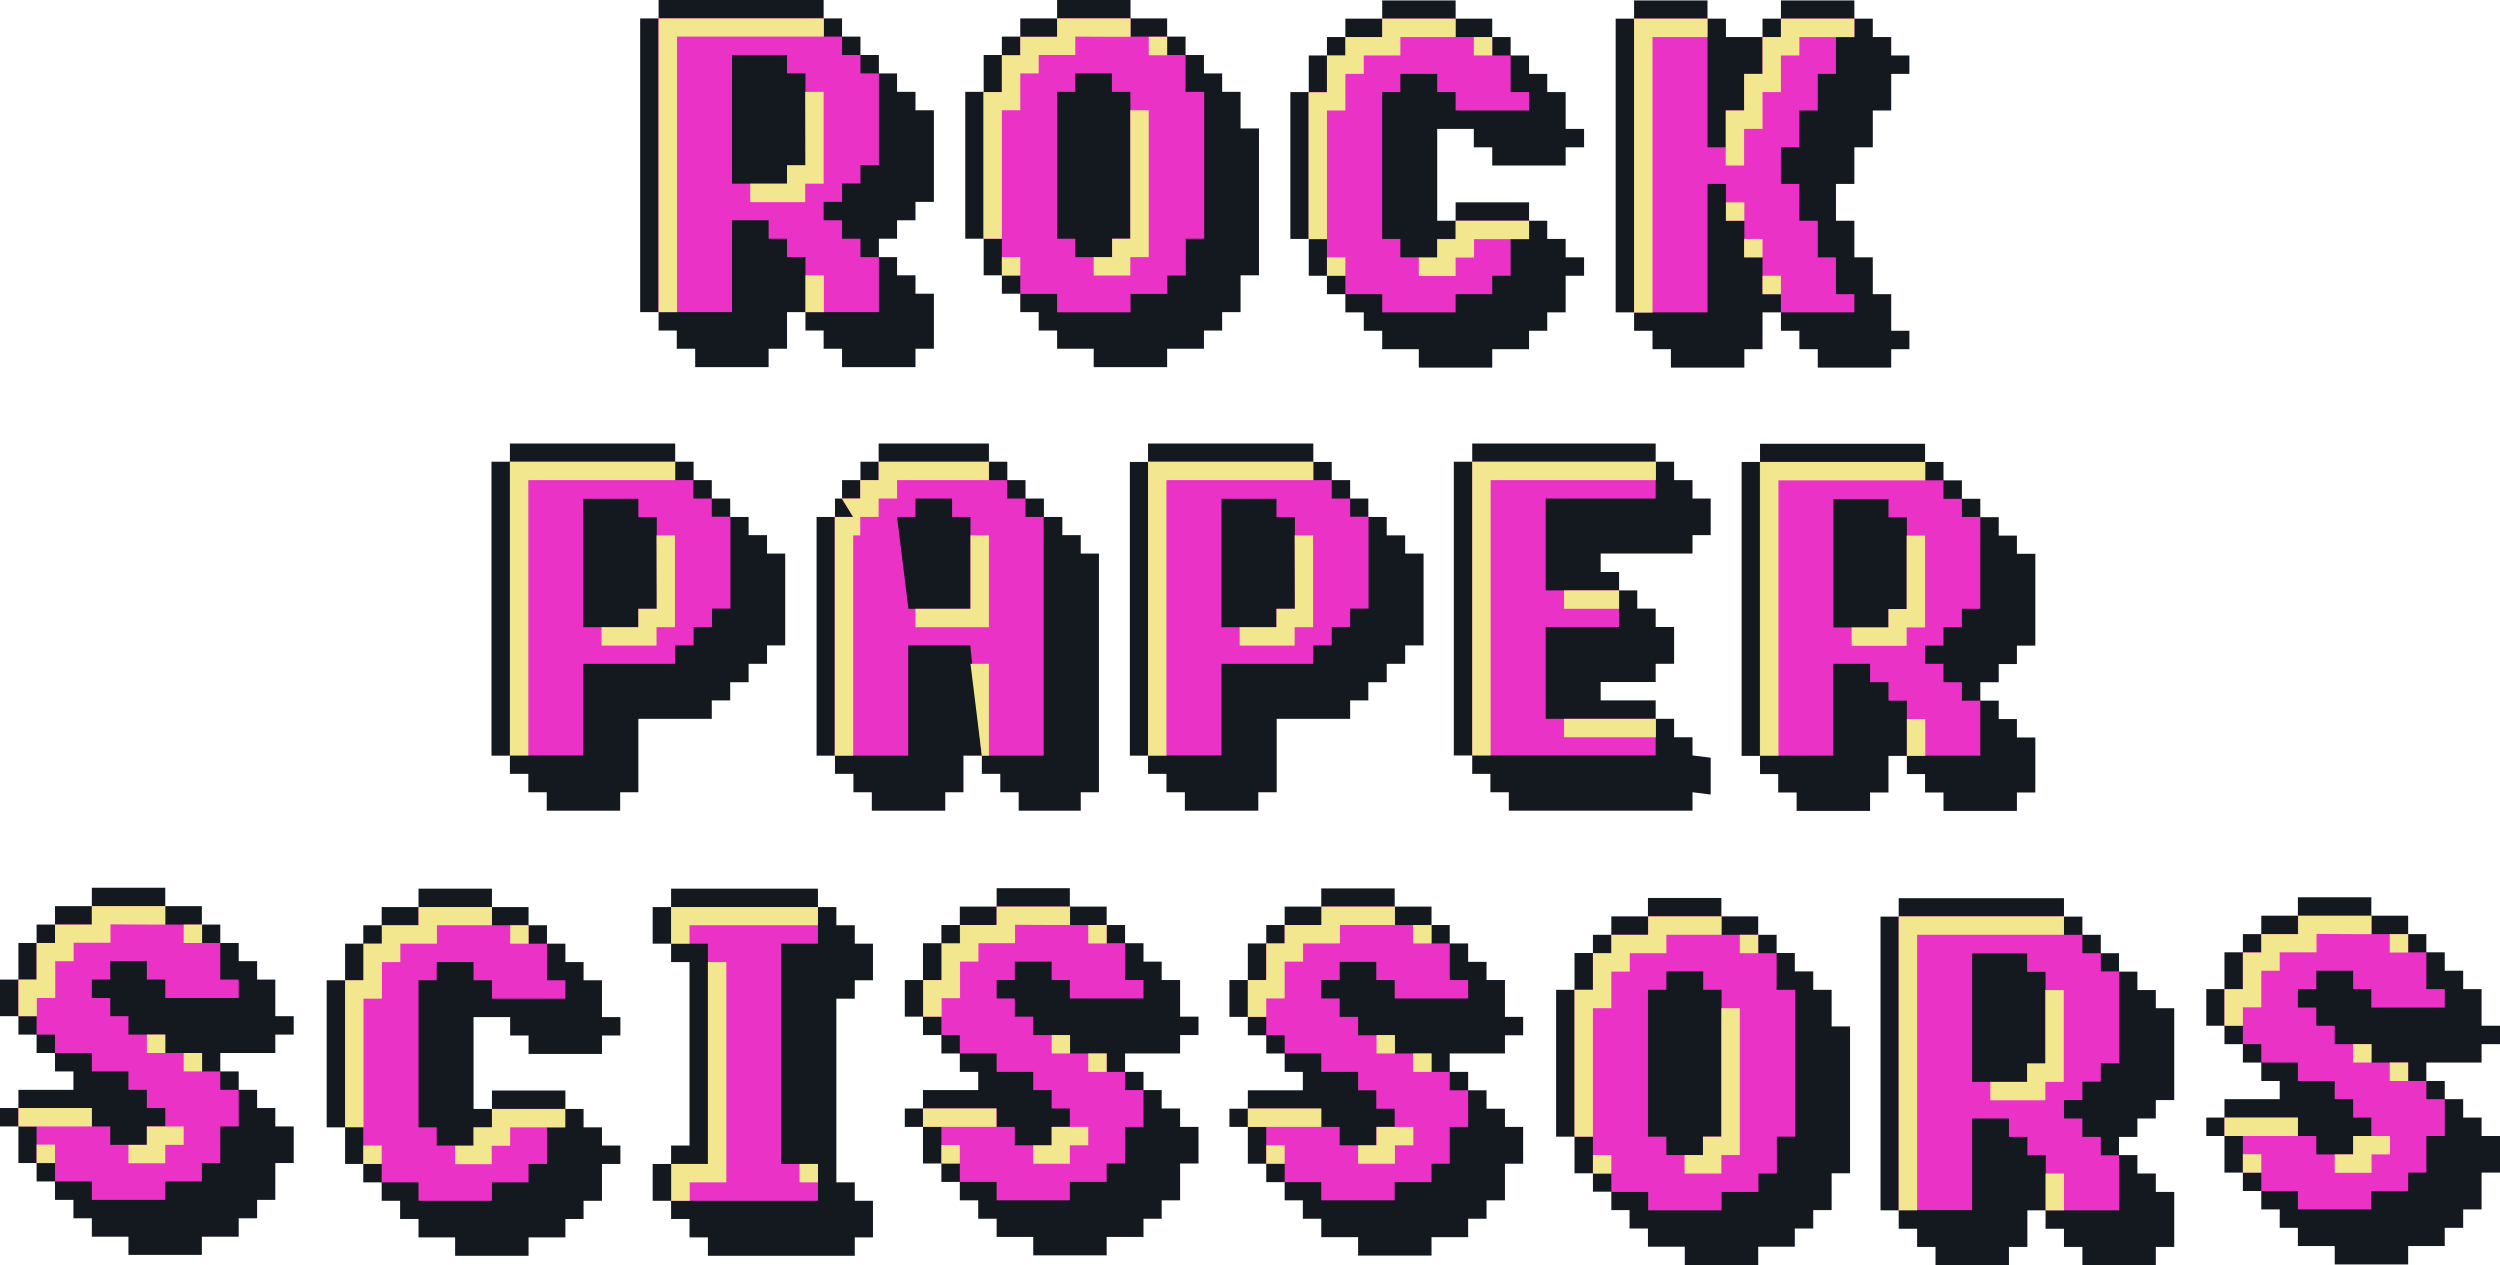 <?xml version="1.0" encoding="utf-8"?>
<!-- Generator: Adobe Illustrator 26.3.1, SVG Export Plug-In . SVG Version: 6.00 Build 0)  -->
<svg version="1.1" id="Layer_6" xmlns="http://www.w3.org/2000/svg" xmlns:xlink="http://www.w3.org/1999/xlink" x="0px" y="0px"
	 viewBox="0 0 1099.7 556.6" style="enable-background:new 0 0 1099.7 556.6;" xml:space="preserve">
<style type="text/css">
	.st0{fill:#14181F;}
	.st1{fill:#EA32C7;}
	.st2{fill:#F2E68E;}
</style>
<polygon class="st0" points="402.7,40.4 394.6,40.4 394.6,32.3 386.6,32.3 386.6,24.2 378.5,24.2 378.5,16.1 370.4,16.1 370.4,8.1 
	362.3,8.1 362.3,0 289.7,0 289.7,8.1 281.6,8.1 281.6,137.3 289.7,137.3 289.7,145.4 297.7,145.4 297.7,153.4 305.8,153.4 
	305.8,161.5 338.1,161.5 338.1,153.4 346.2,153.4 346.2,137.3 354.3,137.3 354.3,145.4 362.3,145.4 362.3,153.4 370.4,153.4 
	370.4,161.5 402.7,161.5 402.7,153.4 410.8,153.4 410.8,129.2 402.7,129.2 402.7,121.1 394.6,121.1 394.6,113.1 386.6,113.1 
	386.6,105 394.6,105 394.6,96.9 402.7,96.9 402.7,88.8 410.8,88.8 410.8,48.5 402.7,48.5 "/>
<path class="st1" d="M378.5,32.3v-8.1h-8.1v-8.1h-8.1V8.1h-72.7v129.2H322V96.9h16.1v8.1h8.1v8.1h8.1v24.2h32.3v-24.2h-8.1V105h-8.1
	v-8.1h-8.1v-8.1h8.1v-8.1h8.1v-8.1h8.1V32.3H378.5z M354.3,72.7h-8.1v8.1H322V24.2h24.2v8.1h8.1L354.3,72.7z"/>
<path class="st2" d="M289.7,8.1v129.2h8.1V16.1h64.6V8.1H289.7z M354.3,72.7h-8.1v8.1H330v8.1h24.2v-8.1h8.1V40.4h-8.1L354.3,72.7z
	 M354.3,137.3h8.1v-16.2h-8.1V137.3z"/>
<polygon class="st0" points="545.7,56.5 545.7,40.4 537.6,40.4 537.6,32.3 529.6,32.3 529.6,24.2 521.5,24.2 521.5,16.1 513.4,16.1 
	513.4,8.1 497.3,8.1 497.3,0 481.1,0 465,0 465,8.1 448.8,8.1 448.8,16.1 440.7,16.1 440.7,24.2 432.7,24.2 432.7,40.4 424.6,40.4 
	424.6,105 432.7,105 432.7,121.1 440.7,121.1 440.7,129.2 448.8,129.2 448.8,137.3 456.9,137.3 456.9,145.4 465,145.4 465,153.4 
	481.1,153.4 481.1,161.5 497.3,161.5 513.4,161.5 513.4,153.4 521.5,153.4 529.6,153.4 529.6,145.4 537.6,145.4 537.6,137.3 
	545.7,137.3 545.7,121.1 553.8,121.1 553.8,56.5 "/>
<path class="st1" d="M521.5,40.4V24.2h-8.1v-8.1h-16.1V8.1H465v8.1h-16.2v8.1h-8.1v16.2h-8.1V105h8.1v16.2h8.1v8.1H465v8.1h32.3
	v-8.1h16.2v-8.1h8.1V105h8.1V40.4H521.5z M497.3,56.5V105h-8.1v8.1H473V105h-8V40.4h8v-8.1h16.1v8.1h8.1L497.3,56.5z"/>
<path class="st2" d="M497.3,105h-8.1v8.1h-8.1v8.1h16.1v-8.1h8.1V48.5h-8.1V105z M505.3,16.2v8.1h8.1v-8.1L505.3,16.2z M440.7,121.2
	h8.1v-8.1h-8.1V121.2z M489.2,16.2h8.1V8.1H465v8.1h-16.2v8.1h-8.1v16.2h-8.1V105h8.1V48.5h8.1V32.3h8.1v-8.1H473v-8.1L489.2,16.2z"
	/>
<polygon class="st0" points="664.5,153.6 672.6,153.6 672.6,145.5 680.6,145.5 680.6,137.4 688.7,137.4 688.7,121.3 696.8,121.3 
	696.8,113.2 688.7,113.2 688.7,105.1 680.6,105.1 680.6,97.1 672.6,97.1 672.6,89 664.5,89 640.3,89 640.3,97.1 632.2,97.1 
	632.2,56.7 640.3,56.7 648.3,56.7 648.3,64.8 656.4,64.8 656.4,72.8 688.7,72.8 688.7,64.8 696.8,64.8 696.8,56.7 688.7,56.7 
	688.7,40.5 680.6,40.5 680.6,32.5 672.6,32.5 672.6,24.4 664.5,24.4 664.5,16.3 656.4,16.3 656.4,8.2 640.3,8.2 640.3,0.2 
	624.1,0.2 608,0.2 608,8.2 591.8,8.2 591.8,16.3 583.7,16.3 583.7,24.4 575.7,24.4 575.7,40.5 567.6,40.5 567.6,105.1 575.7,105.1 
	575.7,121.3 583.7,121.3 583.7,129.4 591.8,129.4 591.8,137.4 599.9,137.4 599.9,145.5 608,145.5 608,153.6 624.1,153.6 
	624.1,161.7 640.3,161.7 656.4,161.7 656.4,153.6 "/>
<polygon class="st1" points="672.6,48.6 672.6,40.5 664.5,40.5 664.5,24.4 656.4,24.4 656.4,16.3 640.3,16.3 640.3,8.2 624.1,8.2 
	608,8.2 608,16.3 591.8,16.3 591.8,24.4 583.7,24.4 583.7,40.5 575.7,40.5 575.7,105.1 583.7,105.1 583.7,121.3 591.8,121.3 
	591.8,129.4 608,129.4 608,137.4 624.1,137.4 640.3,137.4 640.3,129.4 648.3,129.4 656.4,129.4 656.4,121.3 664.5,121.3 
	664.5,105.1 672.6,105.1 672.6,97.1 664.5,97.1 640.3,97.1 640.3,105.1 632.2,105.1 632.2,113.2 624.1,113.2 616,113.2 616,105.1 
	608,105.1 608,40.5 616,40.5 616,32.5 624.1,32.5 632.2,32.5 632.2,40.5 640.3,40.5 640.3,48.6 "/>
<path class="st2" d="M583.7,121.3h8.1v-8.1h-8.1V121.3z M664.5,97.1h-24.2v8.1h-8.1v8.1h-8.1v8.1h16.2v-8.1h8.1v-8.1h24.2v-8.1
	H664.5z M656.4,16.3h-8.1v8.1h8.1V16.3z M632.2,16.3h8.1V8.2H608v8.1h-16.2v8.1h-8.1v16.2h-8.1v64.6h8.1V48.6h8.1V32.5h8.1v-8.1H616
	v-8.1H632.2z"/>
<polygon class="st0" points="718.8,145.5 726.9,145.5 726.9,153.6 735,153.6 735,161.7 767.3,161.7 767.3,153.6 775.3,153.6 
	775.3,137.4 783.4,137.4 783.4,145.5 791.5,145.5 791.5,153.6 799.6,153.6 799.6,161.7 831.9,161.7 831.9,153.6 839.9,153.6 
	839.9,145.5 831.9,145.5 831.9,129.4 823.8,129.4 823.8,113.2 815.7,113.2 815.7,97.1 807.6,97.1 807.6,80.9 815.7,80.9 815.7,64.8 
	823.8,64.8 823.8,48.6 831.9,48.6 831.9,32.5 839.9,32.5 839.9,24.4 831.9,24.4 831.9,16.3 823.8,16.3 823.8,8.2 815.7,8.2 
	815.7,0.2 783.4,0.2 783.4,8.2 775.3,8.2 775.3,16.3 759.2,16.3 759.2,8.2 751.1,8.2 751.1,0.2 718.8,0.2 718.8,8.2 710.7,8.2 
	710.7,137.4 718.8,137.4 "/>
<polygon class="st1" points="791.5,64.8 791.5,48.6 799.6,48.6 799.6,32.5 807.6,32.5 807.6,16.3 815.7,16.3 815.7,8.2 783.4,8.2 
	783.4,16.3 775.3,16.3 775.3,32.5 767.3,32.5 767.3,48.6 759.2,48.6 759.2,64.8 751.1,64.8 751.1,8.2 718.8,8.2 718.8,137.4 
	751.1,137.4 751.1,80.9 759.2,80.9 759.2,97.1 767.3,97.1 767.3,113.2 775.3,113.2 775.3,129.4 783.4,129.4 783.4,137.4 
	815.7,137.4 815.7,129.4 807.6,129.4 807.6,113.2 799.6,113.2 799.6,97.1 791.5,97.1 791.5,80.9 783.4,80.9 783.4,64.8 "/>
<path class="st2" d="M783.4,8.2v8.1h-8.1v16.2h-8.1v16.1h-8.1v24.2h8.1V56.7h8.1V40.5h8.1V24.4h8.1v-8.1h24.2V8.2H783.4z
	 M775.3,105.1h-8.1v8.1h8.1V105.1z M767.3,89h-8.1v8.1h8.1V89z M718.8,137.5h8.1V16.3h24.2V8.2h-32.3V137.5z M775.3,129.4h8.1v-8.1
	h-8.1V129.4z"/>
<polygon class="st0" points="337.4,235.4 329.3,235.4 329.3,227.4 321.2,227.4 321.2,219.3 313.1,219.3 313.1,211.2 305.1,211.2 
	305.1,203.1 297,203.1 297,195.1 224.3,195.1 224.3,203.1 216.2,203.1 216.2,332.4 224.3,332.4 224.3,340.4 232.4,340.4 
	232.4,348.5 240.5,348.5 240.5,356.6 272.8,356.6 272.8,348.5 280.8,348.5 280.8,316.2 313.1,316.2 313.1,308.1 321.2,308.1 
	321.2,300.1 329.3,300.1 329.3,292 337.4,292 337.4,283.9 345.4,283.9 345.4,243.5 337.4,243.5 "/>
<path class="st1" d="M313.1,227.4v-8.1h-8.1v-8.1H297v-8.1h-72.7v129.2h32.3V292H297v-8.1h8.1v-8.1h8.1v-8.1h8.1v-40.4H313.1z
	 M288.9,267.8h-8.1v8.1h-24.2v-56.5h24.2v8.1h8.1L288.9,267.8z"/>
<path class="st2" d="M288.9,267.8h-8.1v8.1h-16.2v8.1h24.2v-8.1h8.1v-40.4h-8.1L288.9,267.8z M224.3,203.1v129.2h8.1V211.2H297v-8.1
	H224.3z"/>
<polygon class="st0" points="475.4,235.4 467.3,235.4 467.3,227.4 459.2,227.4 459.2,219.3 451.1,219.3 451.1,211.2 443.1,211.2 
	443.1,203.1 435,203.1 435,195.1 386.5,195.1 386.5,203.1 378.5,203.1 378.5,211.2 370.4,211.2 370.4,219.3 367.3,219.3 
	367.3,227.4 359.2,227.4 359.2,332.4 367.3,332.4 367.3,340.4 375.4,340.4 375.4,348.5 383.5,348.5 383.5,356.6 415.8,356.6 
	415.8,348.5 423.8,348.5 423.8,332.4 431.9,332.4 431.9,340.4 440,340.4 440,348.5 448.1,348.5 448.1,356.6 475.4,356.6 
	475.4,348.5 483.4,348.5 483.4,243.5 475.4,243.5 "/>
<path class="st1" d="M451.1,227.4v-8.1h-8.1v-8.1H435v-8.1h-48.5v8.1h-8.1v8.1h-8.1l5,8.1h-8.1v105h32.3v-48.5h27.3l5,48.5h27.3
	v-105L451.1,227.4z M426.9,267.8h-27.3l-5-40.4h8.1v-8.1h16.1v8.1h8.1V267.8z"/>
<path class="st2" d="M386.5,203.1v8.1h-8.1v8.1h-8.1l5,8.1h-8.1v105h8.1v-96.9h3.1v-8.1h8.1v-8.1h8.1v-8.1H435v-8.1L386.5,203.1z
	 M431.9,332.4h3.1V292h-8.1L431.9,332.4z M426.9,267.8h-24.2v8.1H435v-40.4h-8.1L426.9,267.8z"/>
<polygon class="st0" points="618.1,235.5 610,235.5 610,227.4 601.9,227.4 601.9,219.3 593.9,219.3 593.9,211.2 585.8,211.2 
	585.8,203.2 577.7,203.2 577.7,195.1 505,195.1 505,203.2 497,203.2 497,332.4 505,332.4 505,340.4 513.1,340.4 513.1,348.5 
	521.2,348.5 521.2,356.6 553.5,356.6 553.5,348.5 561.6,348.5 561.6,316.2 593.9,316.2 593.9,308.1 601.9,308.1 601.9,300.1 
	610,300.1 610,292 618.1,292 618.1,283.9 626.2,283.9 626.2,243.5 618.1,243.5 "/>
<path class="st1" d="M593.9,227.4v-8.1h-8.1v-8.1h-8.1v-8.1H505v129.2h32.3V292h40.4v-8.1h8.1v-8.1h8.1v-8.1h8.1v-40.4H593.9z
	 M569.6,267.8h-8.1v8.1h-24.2v-56.5h24.2v8.1h8.1V267.8z"/>
<path class="st2" d="M569.6,267.8h-8.1v8.1h-16.2v8.1h24.2v-8.1h8.1v-40.4h-8.1L569.6,267.8z M505,203.2v129.2h8.1V211.2h64.6v-8.1
	H505z"/>
<polygon class="st0" points="647.6,340.4 655.6,340.4 655.6,348.5 663.7,348.5 663.7,356.6 744.5,356.6 744.5,348.5 752.5,349.5 
	752.5,333.3 744.5,332.3 744.5,324.3 736.4,324.3 736.4,316.2 728.3,316.2 728.3,308.1 704.1,308.1 704.1,300 728.3,300 728.3,292 
	736.4,292 736.4,275.8 728.3,275.8 728.3,267.7 720.2,267.7 720.2,259.7 712.2,259.7 712.2,251.6 704.1,251.6 704.1,243.5 
	744.5,243.5 744.5,235.4 752.5,235.4 752.5,219.3 744.5,219.3 744.5,211.2 736.4,211.2 736.4,203.1 728.3,203.1 728.3,195.1 
	647.6,195.1 647.6,203.1 639.5,203.1 639.5,332.3 647.6,332.3 "/>
<polygon class="st1" points="728.3,219.3 728.3,203.1 647.6,203.1 647.6,332.3 728.3,332.3 728.3,316.2 679.9,316.2 679.9,275.8 
	712.2,275.8 712.2,259.7 679.9,259.7 679.9,219.3 "/>
<path class="st2" d="M647.6,203.1v129.2h8.1V211.2h72.7v-8.1H647.6z M688,259.7v8.1h24.2v-8.1H688z M688,324.3h40.4v-8.1H688V324.3z
	"/>
<polygon class="st0" points="887.2,235.6 879.2,235.6 879.2,227.5 871.1,227.5 871.1,219.4 863,219.4 863,211.3 854.9,211.3 
	854.9,203.2 846.8,203.2 846.8,195.2 774.2,195.2 774.2,203.2 766.1,203.2 766.1,332.5 774.2,332.5 774.2,340.5 782.2,340.5 
	782.2,348.6 790.3,348.6 790.3,356.7 822.6,356.7 822.6,348.6 830.7,348.6 830.7,332.5 838.8,332.5 838.8,340.5 846.8,340.5 
	846.8,348.6 854.9,348.6 854.9,356.7 887.2,356.7 887.2,348.6 895.3,348.6 895.3,324.4 887.2,324.4 887.2,316.3 879.2,316.3 
	879.2,308.2 871.1,308.2 871.1,300.1 879.2,300.1 879.2,292.1 887.2,292.1 887.2,284 895.3,284 895.3,243.6 887.2,243.6 "/>
<path class="st1" d="M863,227.5v-8.1h-8.1v-8.1h-8.1v-8.1h-72.7v129.2h32.3v-40.4h16.2v8.1h8.1v8.1h8.1v24.2h32.3v-24.2H863v-8.1
	h-8.1v-8.1h-8.1V284h8.1v-8.1h8.1v-8.1h8.1v-40.4H863z M838.8,267.9h-8.1v8.1h-24.2v-56.5h24.2v8.1h8.1V267.9z"/>
<path class="st2" d="M774.2,203.2v129.2h8.1V211.3h64.6v-8.1H774.2z M838.8,267.9h-8.1v8.1h-16.2v8.1h24.2v-8.1h8.1v-40.4h-8.1
	V267.9z M838.8,332.5h8.1v-16.2h-8.1V332.5z"/>
<polygon class="st0" points="16.1,414.8 8.1,414.8 8.1,430.9 0,430.9 0,447 8.1,447 8.1,455.1 16.1,455.1 16.1,463.2 24.2,463.2 
	24.2,471.3 32.3,471.3 32.3,479.4 8.1,479.4 8.1,487.4 0,487.4 0,495.5 8.1,495.5 8.1,511.6 16.1,511.6 16.1,519.7 24.2,519.7 
	24.2,527.8 32.3,527.8 32.3,535.9 40.4,535.9 40.4,544 56.5,544 56.5,552 72.7,552 88.8,552 88.8,544 105,544 105,535.9 
	113.1,535.9 113.1,527.8 121.1,527.8 121.1,511.6 129.2,511.6 129.2,495.5 121.1,495.5 121.1,487.4 113.1,487.4 113.1,479.4 
	105,479.4 105,471.3 96.9,471.3 96.9,463.2 121.1,463.2 121.1,455.1 129.2,455.1 129.2,447 121.1,447 121.1,430.9 113.1,430.9 
	113.1,422.8 105,422.8 105,414.8 96.9,414.8 96.9,406.7 88.8,406.7 88.8,398.6 72.7,398.6 72.7,390.5 56.5,390.5 40.4,390.5 
	40.4,398.6 24.2,398.6 24.2,406.7 16.1,406.7 "/>
<rect x="72.7" y="447" class="st0" width="8.1" height="8.1"/>
<rect x="48.5" y="487.4" class="st0" width="8.1" height="8.1"/>
<polygon class="st1" points="105,439 105,430.9 96.9,430.9 96.9,414.8 88.8,414.8 88.8,406.7 72.7,406.7 72.7,398.6 56.5,398.6 
	40.4,398.6 40.4,406.7 24.2,406.7 24.2,414.8 16.1,414.8 16.1,430.9 8.1,430.9 8.1,447 16.1,447 16.1,455.1 24.2,455.1 24.2,463.2 
	40.4,463.2 40.4,471.3 56.5,471.3 56.5,479.4 64.6,479.4 64.6,487.4 72.7,487.4 72.7,495.5 64.6,495.5 64.6,503.6 56.5,503.6 
	48.5,503.6 48.5,495.5 40.4,495.5 40.4,487.4 8.1,487.4 8.1,495.5 16.1,495.5 16.1,511.6 24.2,511.6 24.2,519.7 40.4,519.7 
	40.4,527.8 56.5,527.8 72.7,527.8 72.7,519.7 88.8,519.7 88.8,511.6 96.9,511.6 96.9,495.5 105,495.5 105,479.4 96.9,479.4 
	96.9,471.3 88.8,471.3 88.8,463.2 72.7,463.2 72.7,455.1 56.5,455.1 56.5,447 48.5,447 48.5,439 40.4,439 40.4,430.9 48.5,430.9 
	48.5,422.8 56.5,422.8 64.6,422.8 64.6,430.9 72.7,430.9 72.7,439 "/>
<path class="st2" d="M8.1,495.5h32.3v-8.1H8.1V495.5z M16.1,511.6h8.1v-8.1h-8.1V511.6z M80.8,471.3h8.1v-8.1h-8.1V471.3z
	 M64.6,463.2h8.1v-8.1h-8.1V463.2z M64.6,503.6h-8.1v8.1h16.2v-8.1h8.1v-8.1H64.6V503.6z M64.6,406.7h8.1v-8.1H40.4v8.1H24.2v8.1
	h-8.1v16.1H8.1V447h8.1v-8h8.1v-16.2h8.1v-8.1h16.2v-8.1L64.6,406.7z M80.8,406.7v8.1h8.1v-8.1H80.8z"/>
<polygon class="st0" points="240.6,544.3 248.7,544.3 248.7,536.2 256.7,536.2 256.7,528.2 264.8,528.2 264.8,512 272.9,512 
	272.9,503.9 264.8,503.9 264.8,495.9 256.7,495.9 256.7,487.8 248.7,487.8 248.7,479.7 240.6,479.7 216.4,479.7 216.4,487.8 
	208.3,487.8 208.3,447.4 216.4,447.4 224.4,447.4 224.4,455.5 232.5,455.5 232.5,463.6 264.8,463.6 264.8,455.5 272.9,455.5 
	272.9,447.4 264.8,447.4 264.8,431.2 256.7,431.2 256.7,423.2 248.7,423.2 248.7,415.1 240.6,415.1 240.6,407 232.5,407 232.5,399 
	216.4,399 216.4,390.9 200.2,390.9 184.1,390.9 184.1,399 167.9,399 167.9,407 159.8,407 159.8,415.1 151.8,415.1 151.8,431.2 
	143.7,431.2 143.7,495.9 151.8,495.9 151.8,512 159.8,512 159.8,520.1 167.9,520.1 167.9,528.2 176,528.2 176,536.2 184.1,536.2 
	184.1,544.3 200.2,544.3 200.2,552.4 216.4,552.4 232.5,552.4 232.5,544.3 "/>
<polygon class="st1" points="248.7,439.3 248.7,431.2 240.6,431.2 240.6,415.1 232.5,415.1 232.5,407 216.4,407 216.4,399 
	200.2,399 184.1,399 184.1,407 167.9,407 167.9,415.1 159.8,415.1 159.8,431.2 151.8,431.2 151.8,495.9 159.8,495.9 159.8,512 
	167.9,512 167.9,520.1 184.1,520.1 184.1,528.2 200.2,528.2 216.4,528.2 216.4,520.1 224.4,520.1 232.5,520.1 232.5,512 240.6,512 
	240.6,495.9 248.7,495.9 248.7,487.8 240.6,487.8 216.4,487.8 216.4,495.9 208.3,495.9 208.3,503.9 200.2,503.9 192.1,503.9 
	192.1,495.9 184.1,495.9 184.1,431.2 192.1,431.2 192.1,423.2 200.2,423.2 208.3,423.2 208.3,431.2 216.4,431.2 216.4,439.3 "/>
<path class="st2" d="M159.8,512h8.1v-8.1h-8.1V512z M240.6,487.8h-24.2v8.1h-8.1v8.1h-8.1v8.1h16.1v-8.1h8.1v-8.1h24.2v-8.1
	L240.6,487.8z M232.5,407h-8.1v8.1h8.1L232.5,407z M208.3,407h8.1v-8h-32.3v8h-16.1v8.1h-8.1v16.1h-8.1v64.6h8.1v-56.5h8.1v-16.1
	h8.1v-8.1h16.1V407H208.3z"/>
<polygon class="st0" points="376,552.4 376,544.3 384,544.3 384,528.2 376,528.2 376,520.1 367.9,520.1 367.9,439.3 376,439.3 
	376,431.2 384,431.2 384,415.1 376,415.1 376,407 367.9,407 367.9,399 359.8,399 359.8,390.9 295.2,390.9 295.2,399 287.1,399 
	287.1,415.1 295.2,415.1 295.2,423.2 303.3,423.2 303.3,503.9 295.2,503.9 295.2,512 287.1,512 287.1,528.2 295.2,528.2 
	295.2,536.2 303.3,536.2 303.3,544.3 311.4,544.3 311.4,552.4 "/>
<polygon class="st1" points="295.2,399 295.2,415.1 311.4,415.1 311.4,512 295.2,512 295.2,528.2 359.8,528.2 359.8,512 343.6,512 
	343.6,415.1 359.8,415.1 359.8,399 "/>
<path class="st2" d="M351.7,520.1h8.1V512h-8.1V520.1z M295.2,399v16.1h8.1V407h56.5v-8H295.2z M311.4,512h-16.1v16.2h8.1v-8.1h16.1
	v-96.9h-8.1V512z"/>
<polygon class="st0" points="414.1,414.9 406,414.9 406,431.1 398,431.1 398,447.2 406,447.2 406,455.3 414.1,455.3 414.1,463.4 
	422.2,463.4 422.2,471.5 430.3,471.5 430.3,479.5 406,479.5 406,487.6 398,487.6 398,495.7 406,495.7 406,511.8 414.1,511.8 
	414.1,519.9 422.2,519.9 422.2,528 430.3,528 430.3,536.1 438.4,536.1 438.4,544.1 454.5,544.1 454.5,552.2 470.6,552.2 
	486.8,552.2 486.8,544.1 503,544.1 503,536.1 511,536.1 511,528 519.1,528 519.1,511.8 527.2,511.8 527.2,495.7 519.1,495.7 
	519.1,487.6 511,487.6 511,479.5 503,479.5 503,471.5 494.9,471.5 494.9,463.4 519.1,463.4 519.1,455.3 527.2,455.3 527.2,447.2 
	519.1,447.2 519.1,431.1 511,431.1 511,423 503,423 503,414.9 494.9,414.9 494.9,406.9 486.8,406.9 486.8,398.8 470.6,398.8 
	470.6,390.7 454.5,390.7 438.4,390.7 438.4,398.8 422.2,398.8 422.2,406.9 414.1,406.9 "/>
<rect x="470.6" y="447.2" class="st0" width="8.1" height="8.1"/>
<rect x="446.4" y="487.6" class="st0" width="8.1" height="8.1"/>
<polygon class="st1" points="503,439.2 503,431.1 494.9,431.1 494.9,414.9 486.8,414.9 486.8,406.9 470.6,406.9 470.6,398.8 
	454.5,398.8 438.4,398.8 438.4,406.9 422.2,406.9 422.2,414.9 414.1,414.9 414.1,431.1 406,431.1 406,447.2 414.1,447.2 
	414.1,455.3 422.2,455.3 422.2,463.4 438.4,463.4 438.4,471.5 454.5,471.5 454.5,479.5 462.6,479.5 462.6,487.6 470.6,487.6 
	470.6,495.7 462.6,495.7 462.6,503.8 454.5,503.8 446.4,503.8 446.4,495.7 438.4,495.7 438.4,487.6 406,487.6 406,495.7 
	414.1,495.7 414.1,511.8 422.2,511.8 422.2,519.9 438.4,519.9 438.4,528 454.5,528 470.6,528 470.6,519.9 486.8,519.9 486.8,511.8 
	494.9,511.8 494.9,495.7 503,495.7 503,479.5 494.9,479.5 494.9,471.5 486.8,471.5 486.8,463.4 470.6,463.4 470.6,455.3 
	454.5,455.3 454.5,447.2 446.4,447.2 446.4,439.2 438.4,439.2 438.4,431.1 446.4,431.1 446.4,423 454.5,423 462.6,423 462.6,431.1 
	470.6,431.1 470.6,439.2 "/>
<path class="st2" d="M406,495.7h32.3v-8.1H406V495.7z M414.1,511.8h8.1v-8.1h-8.1V511.8z M478.7,471.5h8.1v-8.1h-8.1V471.5z
	 M462.6,463.4h8.1v-8.1h-8.1V463.4z M462.6,503.8h-8.1v8.1h16.1v-8.1h8.1v-8.1h-16.1V503.8z M462.6,406.9h8.1v-8.1h-32.3v8.1h-16.1
	v8.1h-8.1v16.1h-8.1v16.1h8.1v-8.1h8.1V423h8.1v-8.1h16.1v-8.1L462.6,406.9z M478.7,406.9v8.1h8.1v-8.1H478.7z"/>
<polygon class="st0" points="986.6,418.9 978.5,418.9 978.5,435.1 970.5,435.1 970.5,451.2 978.5,451.2 978.5,459.3 986.6,459.3 
	986.6,467.4 994.7,467.4 994.7,475.5 1002.8,475.5 1002.8,483.5 978.5,483.5 978.5,491.6 970.5,491.6 970.5,499.7 978.5,499.7 
	978.5,515.8 986.6,515.8 986.6,523.9 994.7,523.9 994.7,532 1002.8,532 1002.8,540.1 1010.8,540.1 1010.8,548.1 1027,548.1 
	1027,556.2 1043.1,556.2 1059.3,556.2 1059.3,548.1 1075.4,548.1 1075.4,540.1 1083.5,540.1 1083.5,532 1091.6,532 1091.6,515.8 
	1099.7,515.8 1099.7,499.7 1091.6,499.7 1091.6,491.6 1083.5,491.6 1083.5,483.5 1075.4,483.5 1075.4,475.5 1067.3,475.5 
	1067.3,467.4 1091.6,467.4 1091.6,459.3 1099.7,459.3 1099.7,451.2 1091.6,451.2 1091.6,435.1 1083.5,435.1 1083.5,427 1075.4,427 
	1075.4,418.9 1067.3,418.9 1067.3,410.9 1059.3,410.9 1059.3,402.8 1043.1,402.8 1043.1,394.7 1027,394.7 1010.8,394.7 
	1010.8,402.8 994.7,402.8 994.7,410.9 986.6,410.9 "/>
<rect x="1043.1" y="451.2" class="st0" width="8.1" height="8.1"/>
<rect x="1018.9" y="491.6" class="st0" width="8.1" height="8.1"/>
<polygon class="st1" points="1075.4,443.2 1075.4,435.1 1067.3,435.1 1067.3,418.9 1059.3,418.9 1059.3,410.9 1043.1,410.9 
	1043.1,402.8 1027,402.8 1010.8,402.8 1010.8,410.9 994.7,410.9 994.7,418.9 986.6,418.9 986.6,435.1 978.5,435.1 978.5,451.2 
	986.6,451.2 986.6,459.3 994.7,459.3 994.7,467.4 1010.8,467.4 1010.8,475.5 1027,475.5 1027,483.5 1035.1,483.5 1035.1,491.6 
	1043.1,491.6 1043.1,499.7 1035.1,499.7 1035.1,507.8 1027,507.8 1018.9,507.8 1018.9,499.7 1010.8,499.7 1010.8,491.6 978.5,491.6 
	978.5,499.7 986.6,499.7 986.6,515.8 994.7,515.8 994.7,523.9 1010.8,523.9 1010.8,532 1027,532 1043.1,532 1043.1,523.9 
	1059.3,523.9 1059.3,515.8 1067.3,515.8 1067.3,499.7 1075.4,499.7 1075.4,483.5 1067.3,483.5 1067.3,475.5 1059.3,475.5 
	1059.3,467.4 1043.1,467.4 1043.1,459.3 1027,459.3 1027,451.2 1018.9,451.2 1018.9,443.2 1010.8,443.2 1010.8,435.1 1018.9,435.1 
	1018.9,427 1027,427 1035.1,427 1035.1,435.1 1043.1,435.1 1043.1,443.2 "/>
<path class="st2" d="M978.5,499.7h32.3v-8.1h-32.3V499.7z M986.6,515.8h8.1v-8.1h-8.1L986.6,515.8z M1051.2,475.5h8.1v-8.1h-8.1
	V475.5z M1035.1,467.4h8.1v-8.1h-8.1V467.4z M1035.1,507.8h-8.1v8.1h16.2v-8.1h8.1v-8.1h-16.2L1035.1,507.8z M1035.1,410.9h8.1v-8.1
	h-32.3v8.1h-16.2v8.1h-8.1v16.1h-8.1v16.1h8.1v-8.1h8.1V427h8.1v-8.1h16.2v-8.1L1035.1,410.9z M1051.2,410.9v8.1h8.1v-8.1H1051.2z"
	/>
<polyline class="st0" points="684.5,435.4 684.5,500 692.6,500 692.6,516.1 700.7,516.1 700.7,524.2 708.8,524.2 708.8,532.3 
	716.8,532.3 716.8,540.4 724.9,540.4 724.9,548.4 741.1,548.4 741.1,556.5 757.2,556.5 773.4,556.5 773.4,548.4 781.5,548.4 
	789.5,548.4 789.5,540.4 797.6,540.4 797.6,532.3 805.7,532.3 805.7,516.1 813.8,516.1 813.8,451.5 805.7,451.5 805.7,435.4 
	797.6,435.4 797.6,427.3 789.5,427.3 789.5,419.2 781.5,419.2 781.5,411.2 773.4,411.2 773.4,403.1 757.2,403.1 757.2,395 
	741.1,395 724.9,395 724.9,403.1 708.8,403.1 708.8,411.2 700.7,411.2 700.7,419.2 692.6,419.2 692.6,435.4 684.5,435.4 "/>
<path class="st1" d="M781.5,435.4v-16.1h-8.1v-8.1h-16.2v-8.1h-32.3v8.1h-16.1v8.1h-8.1v16.1h-8.1V500h8.1v16.2h8.1v8.1h16.2v8.1
	h32.3v-8.1h16.2v-8.1h8.1V500h8.1v-64.6H781.5z M757.2,451.5V500h-8.1v8.1H733V500h-8.1v-64.6h8.1v-8.1h16.2v8.1h8.1L757.2,451.5z"
	/>
<path class="st2" d="M757.2,500h-8.1v8.1h-8.1v8.1h16.2v-8.1h8.1v-64.6h-8.1V500z M765.3,411.2v8.1h8.1v-8.1H765.3z M700.7,516.2
	h8.1v-8.1h-8.1V516.2z M749.2,411.2h8.1v-8.1h-32.3v8.1h-16.2v8.1h-8.1v16.1h-8.1V500h8.1v-56.5h8.1v-16.1h8.1v-8.1H733v-8.1
	L749.2,411.2z"/>
<polygon class="st0" points="948.3,435.5 940.2,435.5 940.2,427.4 932.1,427.4 932.1,419.3 924.1,419.3 924.1,411.2 916,411.2 
	916,403.2 907.9,403.2 907.9,395.1 835.2,395.1 835.2,403.2 827.2,403.2 827.2,532.4 835.2,532.4 835.2,540.5 843.3,540.5 
	843.3,548.5 851.4,548.5 851.4,556.6 883.7,556.6 883.7,548.5 891.8,548.5 891.8,532.4 899.8,532.4 899.8,540.5 907.9,540.5 
	907.9,548.5 916,548.5 916,556.6 948.3,556.6 948.3,548.5 956.4,548.5 956.4,524.3 948.3,524.3 948.3,516.2 940.2,516.2 
	940.2,508.1 932.1,508.1 932.1,500.1 940.2,500.1 940.2,492 948.3,492 948.3,483.9 956.4,483.9 956.4,443.5 948.3,443.5 "/>
<path class="st1" d="M924.1,427.4v-8.1H916v-8.1h-8.1v-8.1h-72.7v129.2h32.3V492h16.2v8.1h8.1v8.1h8.1v24.2h32.3v-24.2h-8.1v-8.1
	H916V492h-8.1v-8.1h8.1v-8.1h8.1v-8.1h8.1v-40.4H924.1z M899.8,467.8h-8.1v8.1h-24.2v-56.5h24.2v8.1h8.1V467.8z"/>
<path class="st2" d="M835.2,403.2v129.2h8.1V411.2h64.6v-8.1H835.2z M899.8,467.8h-8.1v8.1h-16.2v8.1h24.2v-8.1h8.1v-40.4h-8.1
	V467.8z M899.8,532.4h8.1v-16.2h-8.1V532.4z"/>
<polygon class="st0" points="557,415 548.9,415 548.9,431.1 540.8,431.1 540.8,447.3 548.9,447.3 548.9,455.4 557,455.4 557,463.4 
	565.1,463.4 565.1,471.5 573.1,471.5 573.1,479.6 548.9,479.6 548.9,487.7 540.8,487.7 540.8,495.7 548.9,495.7 548.9,511.9 
	557,511.9 557,520 565.1,520 565.1,528 573.1,528 573.1,536.1 581.2,536.1 581.2,544.2 597.4,544.2 597.4,552.3 613.5,552.3 
	629.7,552.3 629.7,544.2 645.8,544.2 645.8,536.1 653.9,536.1 653.9,528 662,528 662,511.9 670,511.9 670,495.7 662,495.7 
	662,487.7 653.9,487.7 653.9,479.6 645.8,479.6 645.8,471.5 637.7,471.5 637.7,463.4 662,463.4 662,455.4 670,455.4 670,447.3 
	662,447.3 662,431.1 653.9,431.1 653.9,423.1 645.8,423.1 645.8,415 637.7,415 637.7,406.9 629.7,406.9 629.7,398.8 613.5,398.8 
	613.5,390.8 597.4,390.8 581.2,390.8 581.2,398.8 565.1,398.8 565.1,406.9 557,406.9 "/>
<rect x="613.5" y="447.3" class="st0" width="8.1" height="8.1"/>
<rect x="589.3" y="487.7" class="st0" width="8.1" height="8.1"/>
<polygon class="st1" points="645.8,439.2 645.8,431.1 637.7,431.1 637.7,415 629.7,415 629.7,406.9 613.5,406.9 613.5,398.8 
	597.4,398.8 581.2,398.8 581.2,406.9 565.1,406.9 565.1,415 557,415 557,431.1 548.9,431.1 548.9,447.3 557,447.3 557,455.4 
	565.1,455.4 565.1,463.4 581.2,463.4 581.2,471.5 597.4,471.5 597.4,479.6 605.4,479.6 605.4,487.7 613.5,487.7 613.5,495.7 
	605.4,495.7 605.4,503.8 597.4,503.8 589.3,503.8 589.3,495.7 581.2,495.7 581.2,487.7 548.9,487.7 548.9,495.7 557,495.7 
	557,511.9 565.1,511.9 565.1,520 581.2,520 581.2,528 597.4,528 613.5,528 613.5,520 629.7,520 629.7,511.9 637.7,511.9 
	637.7,495.7 645.8,495.7 645.8,479.6 637.7,479.6 637.7,471.5 629.7,471.5 629.7,463.4 613.5,463.4 613.5,455.4 597.4,455.4 
	597.4,447.3 589.3,447.3 589.3,439.2 581.2,439.2 581.2,431.1 589.3,431.1 589.3,423.1 597.4,423.1 605.4,423.1 605.4,431.1 
	613.5,431.1 613.5,439.2 "/>
<path class="st2" d="M548.9,495.7h32.3v-8.1h-32.3V495.7z M557,511.9h8.1v-8.1H557V511.9z M621.6,471.5h8.1v-8.1h-8.1V471.5z
	 M605.5,463.4h8.1v-8.1h-8.1V463.4z M605.5,503.8h-8.1v8.1h16.2v-8.1h8.1v-8.1h-16.2L605.5,503.8z M605.5,406.9h8.1v-8.1h-32.3v8.1
	h-16.2v8.1H557v16.1h-8.1v16.2h8.1v-8.1h8.1v-16.2h8.1V415h16.2v-8.1L605.5,406.9z M621.6,406.9v8.1h8.1v-8.1L621.6,406.9z"/>
</svg>
